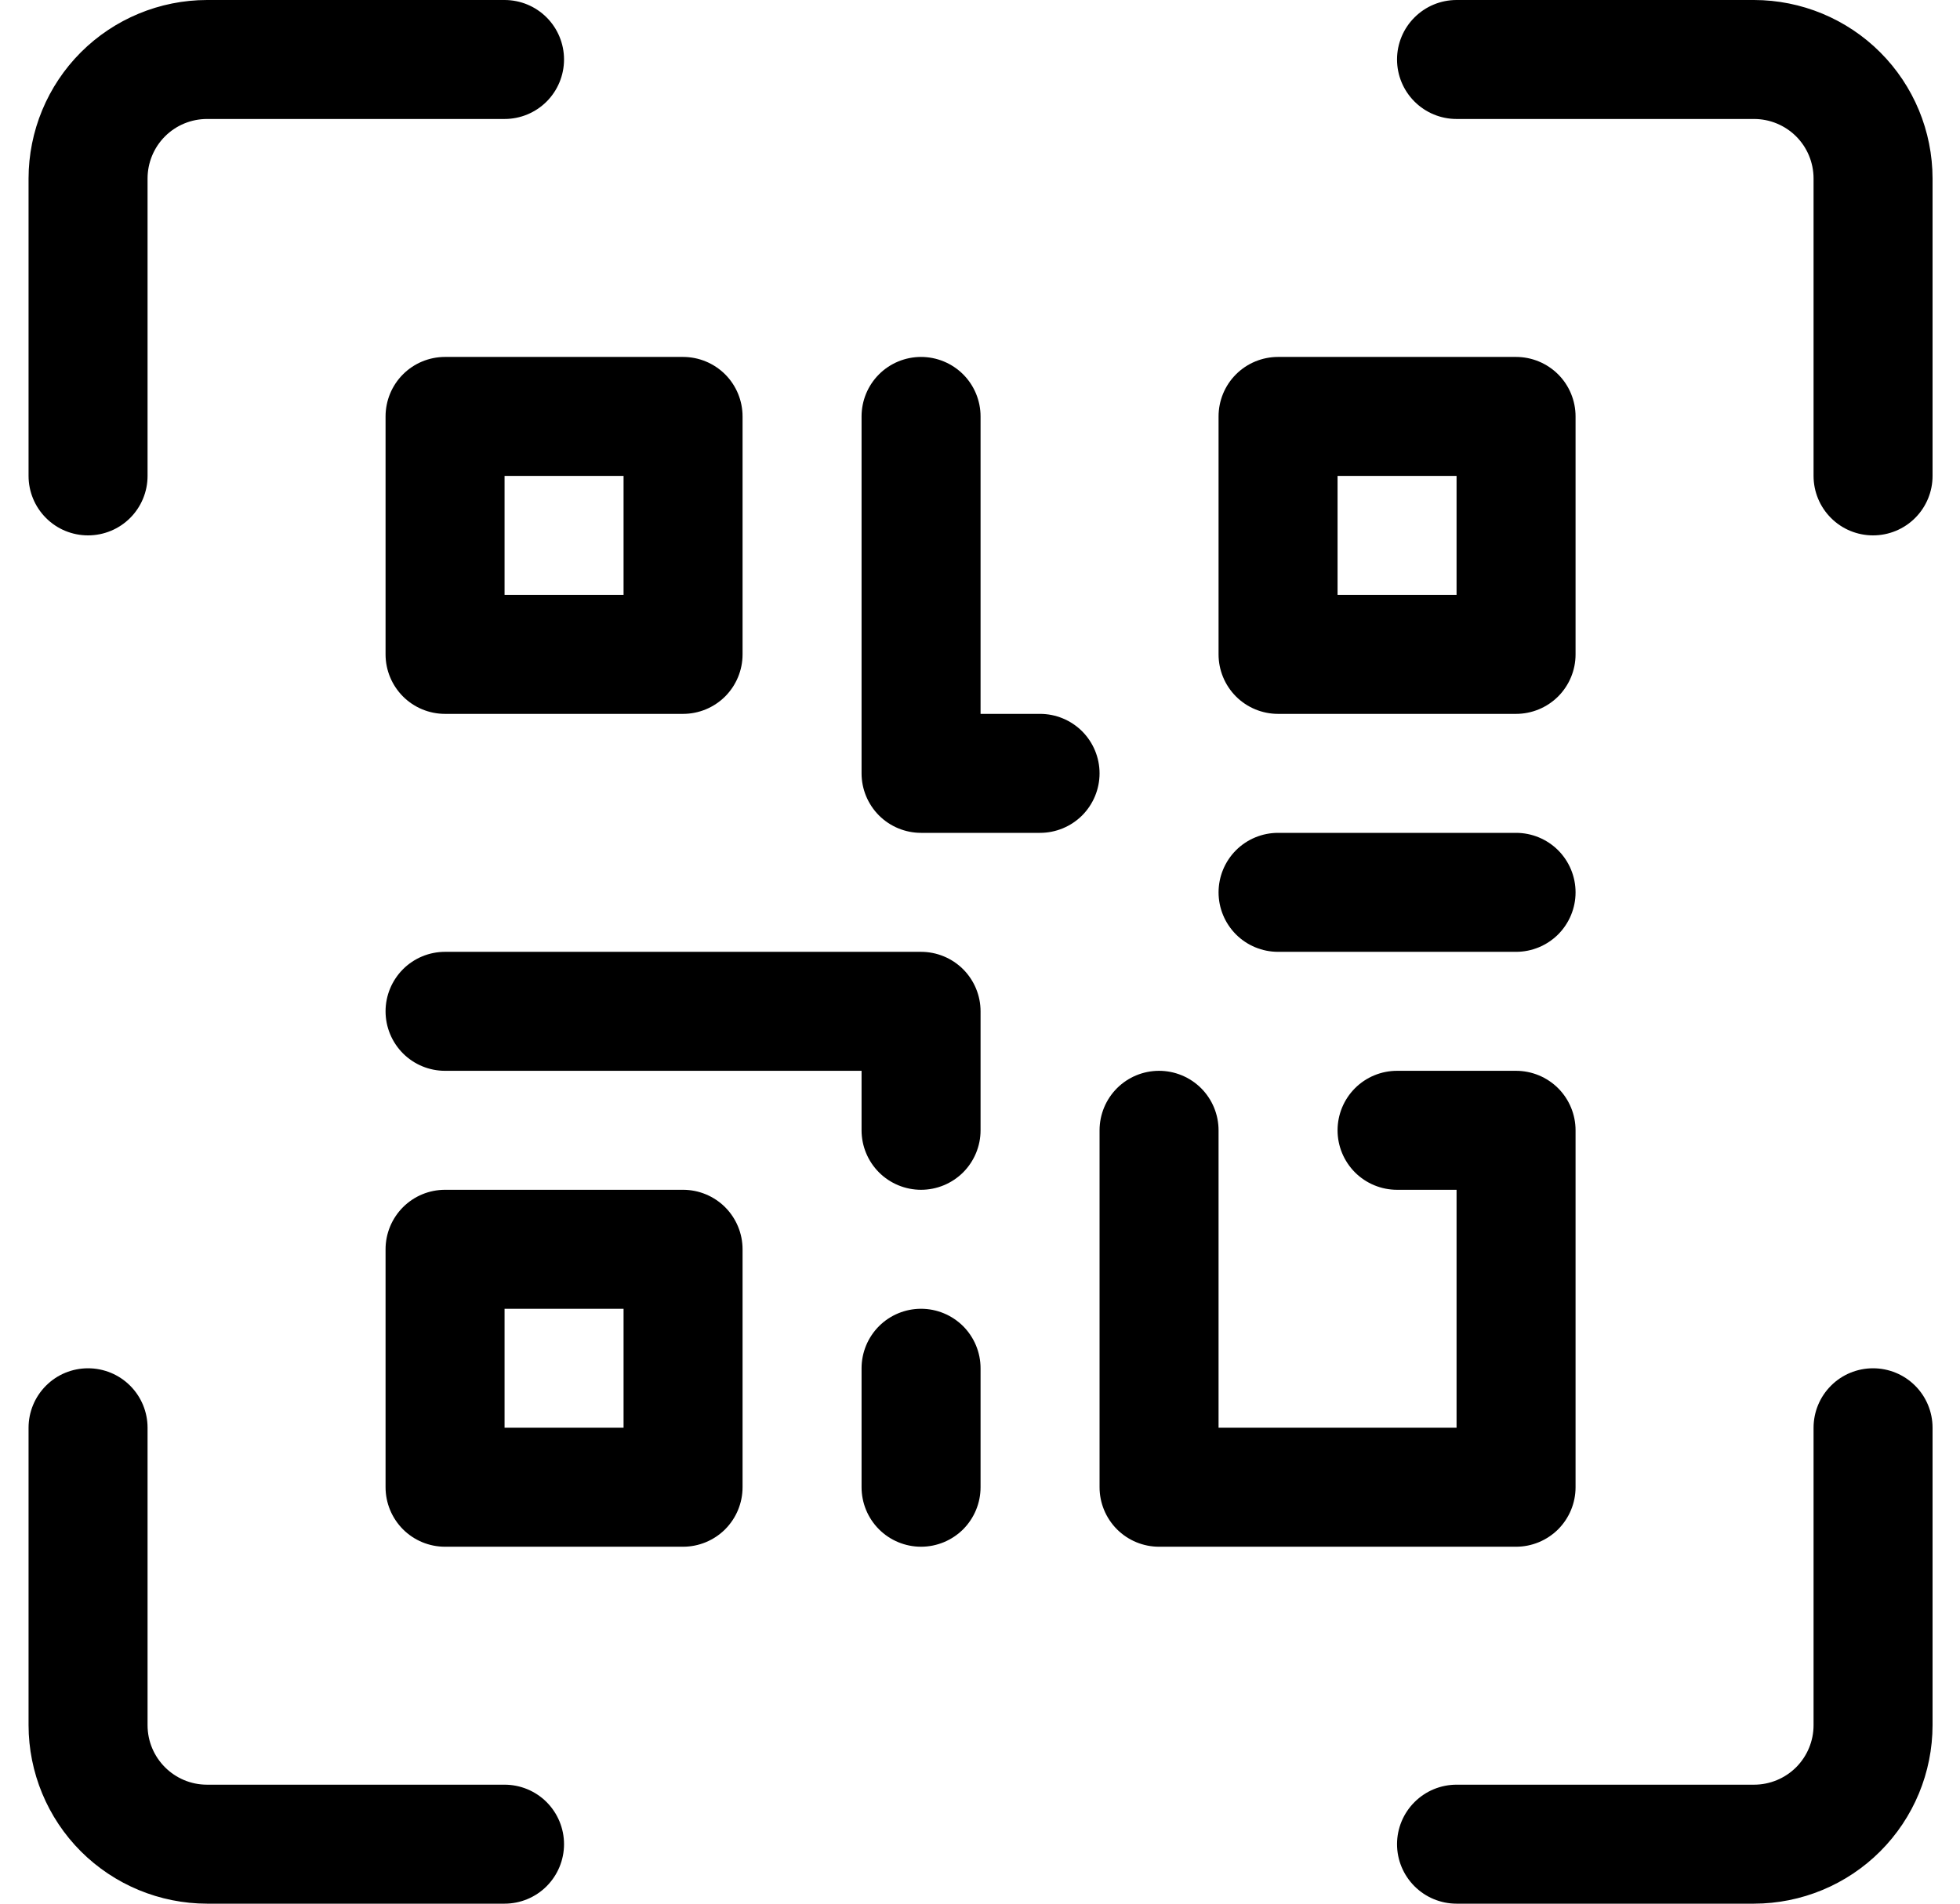 <svg width="35" height="34" viewBox="0 0 35 34" fill="none" xmlns="http://www.w3.org/2000/svg">
<g clip-path="url(#clip0_28002_2227)">
<g clip-path="url(#clip1_28002_2227)">
<g clip-path="url(#clip2_28002_2227)">
<path d="M7.947 12.75C7.665 12.75 7.395 12.638 7.196 12.439C6.997 12.239 6.885 11.969 6.885 11.688V7.438C6.885 7.156 6.997 6.885 7.196 6.686C7.395 6.487 7.665 6.375 7.947 6.375H12.197C12.479 6.375 12.749 6.487 12.949 6.686C13.148 6.885 13.26 7.156 13.26 7.438V11.688C13.26 11.969 13.148 12.239 12.949 12.439C12.749 12.638 12.479 12.75 12.197 12.75H7.947ZM11.135 10.625V8.5H9.01V10.625H11.135ZM7.947 27.625C7.665 27.625 7.395 27.513 7.196 27.314C6.997 27.114 6.885 26.844 6.885 26.562V22.312C6.885 22.031 6.997 21.761 7.196 21.561C7.395 21.362 7.665 21.25 7.947 21.25H12.197C12.479 21.25 12.749 21.362 12.949 21.561C13.148 21.761 13.26 22.031 13.26 22.312V26.562C13.26 26.844 13.148 27.114 12.949 27.314C12.749 27.513 12.479 27.625 12.197 27.625H7.947ZM11.135 25.5V23.375H9.01V25.5H11.135ZM22.822 12.75C22.541 12.75 22.27 12.638 22.071 12.439C21.872 12.239 21.76 11.969 21.76 11.688V7.438C21.76 7.156 21.872 6.885 22.071 6.686C22.27 6.487 22.541 6.375 22.822 6.375H27.072C27.354 6.375 27.624 6.487 27.824 6.686C28.023 6.885 28.135 7.156 28.135 7.438V11.688C28.135 11.969 28.023 12.239 27.824 12.439C27.624 12.638 27.354 12.75 27.072 12.75H22.822ZM26.01 10.625V8.5H23.885V10.625H26.01ZM16.447 21.25C16.166 21.25 15.895 21.138 15.696 20.939C15.497 20.739 15.385 20.469 15.385 20.188V19.125H7.947C7.665 19.125 7.395 19.013 7.196 18.814C6.997 18.614 6.885 18.344 6.885 18.062C6.885 17.781 6.997 17.511 7.196 17.311C7.395 17.112 7.665 17 7.947 17H16.447C16.729 17 16.999 17.112 17.199 17.311C17.398 17.511 17.51 17.781 17.51 18.062V20.188C17.51 20.469 17.398 20.739 17.199 20.939C16.999 21.138 16.729 21.25 16.447 21.25ZM20.697 27.625C20.416 27.625 20.145 27.513 19.946 27.314C19.747 27.114 19.635 26.844 19.635 26.562V20.188C19.635 19.906 19.747 19.636 19.946 19.436C20.145 19.237 20.416 19.125 20.697 19.125C20.979 19.125 21.249 19.237 21.449 19.436C21.648 19.636 21.76 19.906 21.76 20.188V25.5H26.01V21.25H24.947C24.666 21.25 24.395 21.138 24.196 20.939C23.997 20.739 23.885 20.469 23.885 20.188C23.885 19.906 23.997 19.636 24.196 19.436C24.395 19.237 24.666 19.125 24.947 19.125H27.072C27.354 19.125 27.624 19.237 27.824 19.436C28.023 19.636 28.135 19.906 28.135 20.188V26.562C28.135 26.844 28.023 27.114 27.824 27.314C27.624 27.513 27.354 27.625 27.072 27.625H20.697ZM16.447 27.625C16.166 27.625 15.895 27.513 15.696 27.314C15.497 27.114 15.385 26.844 15.385 26.562V24.438C15.385 24.156 15.497 23.886 15.696 23.686C15.895 23.487 16.166 23.375 16.447 23.375C16.729 23.375 16.999 23.487 17.199 23.686C17.398 23.886 17.51 24.156 17.51 24.438V26.562C17.51 26.844 17.398 27.114 17.199 27.314C16.999 27.513 16.729 27.625 16.447 27.625ZM16.447 14.875C16.166 14.875 15.895 14.763 15.696 14.564C15.497 14.364 15.385 14.094 15.385 13.812V7.438C15.385 7.156 15.497 6.885 15.696 6.686C15.895 6.487 16.166 6.375 16.447 6.375C16.729 6.375 16.999 6.487 17.199 6.686C17.398 6.885 17.51 7.156 17.51 7.438V12.75H18.572C18.854 12.75 19.124 12.862 19.324 13.061C19.523 13.261 19.635 13.531 19.635 13.812C19.635 14.094 19.523 14.364 19.324 14.564C19.124 14.763 18.854 14.875 18.572 14.875H16.447ZM22.822 17C22.541 17 22.27 16.888 22.071 16.689C21.872 16.489 21.76 16.219 21.76 15.938C21.76 15.656 21.872 15.386 22.071 15.186C22.27 14.987 22.541 14.875 22.822 14.875H27.072C27.354 14.875 27.624 14.987 27.824 15.186C28.023 15.386 28.135 15.656 28.135 15.938C28.135 16.219 28.023 16.489 27.824 16.689C27.624 16.888 27.354 17 27.072 17H22.822ZM1.572 9.562C1.29 9.562 1.02 9.451 0.821 9.251C0.622 9.052 0.51 8.782 0.51 8.5L0.51 3.188C0.511 2.342 0.847 1.532 1.444 0.934C2.042 0.337 2.852 0.001 3.697 0L9.01 0C9.292 0 9.562 0.112 9.761 0.311C9.96 0.51 10.072 0.781 10.072 1.062C10.072 1.344 9.96 1.615 9.761 1.814C9.562 2.013 9.292 2.125 9.01 2.125H3.697C3.415 2.125 3.145 2.237 2.946 2.436C2.747 2.635 2.635 2.906 2.635 3.188V8.5C2.635 8.782 2.523 9.052 2.324 9.251C2.124 9.451 1.854 9.562 1.572 9.562ZM33.447 9.562C33.166 9.562 32.895 9.451 32.696 9.251C32.497 9.052 32.385 8.782 32.385 8.5V3.188C32.385 2.906 32.273 2.635 32.074 2.436C31.874 2.237 31.604 2.125 31.322 2.125H26.01C25.728 2.125 25.458 2.013 25.259 1.814C25.059 1.615 24.947 1.344 24.947 1.062C24.947 0.781 25.059 0.51 25.259 0.311C25.458 0.112 25.728 0 26.01 0L31.322 0C32.167 0.001 32.978 0.337 33.575 0.934C34.173 1.532 34.509 2.342 34.51 3.188V8.5C34.51 8.782 34.398 9.052 34.199 9.251C33.999 9.451 33.729 9.562 33.447 9.562ZM26.01 34C25.728 34 25.458 33.888 25.259 33.689C25.059 33.489 24.947 33.219 24.947 32.938C24.947 32.656 25.059 32.386 25.259 32.186C25.458 31.987 25.728 31.875 26.01 31.875H31.322C31.604 31.875 31.874 31.763 32.074 31.564C32.273 31.364 32.385 31.094 32.385 30.812V25.5C32.385 25.218 32.497 24.948 32.696 24.749C32.895 24.549 33.166 24.438 33.447 24.438C33.729 24.438 33.999 24.549 34.199 24.749C34.398 24.948 34.51 25.218 34.51 25.5V30.812C34.509 31.658 34.173 32.468 33.575 33.066C32.978 33.663 32.167 33.999 31.322 34H26.01ZM3.697 34C2.852 33.999 2.042 33.663 1.444 33.066C0.847 32.468 0.511 31.658 0.51 30.812L0.51 25.5C0.51 25.218 0.622 24.948 0.821 24.749C1.02 24.549 1.29 24.438 1.572 24.438C1.854 24.438 2.124 24.549 2.324 24.749C2.523 24.948 2.635 25.218 2.635 25.5V30.812C2.635 31.399 3.111 31.875 3.697 31.875H9.01C9.292 31.875 9.562 31.987 9.761 32.186C9.96 32.386 10.072 32.656 10.072 32.938C10.072 33.219 9.96 33.489 9.761 33.689C9.562 33.888 9.292 34 9.01 34H3.697Z" fill="black"/>
</g>
</g>
</g>
<defs>
<clipPath id="clip0_28002_2227">
<rect width="34" height="34" fill="white" transform="translate(0.51)"/>
</clipPath>
<clipPath id="clip1_28002_2227">
<rect width="34" height="34" fill="white" transform="translate(0.51)"/>
</clipPath>
<clipPath id="clip2_28002_2227">
<rect width="34" height="34" fill="white" transform="translate(0.51)"/>
</clipPath>
</defs>
</svg>
